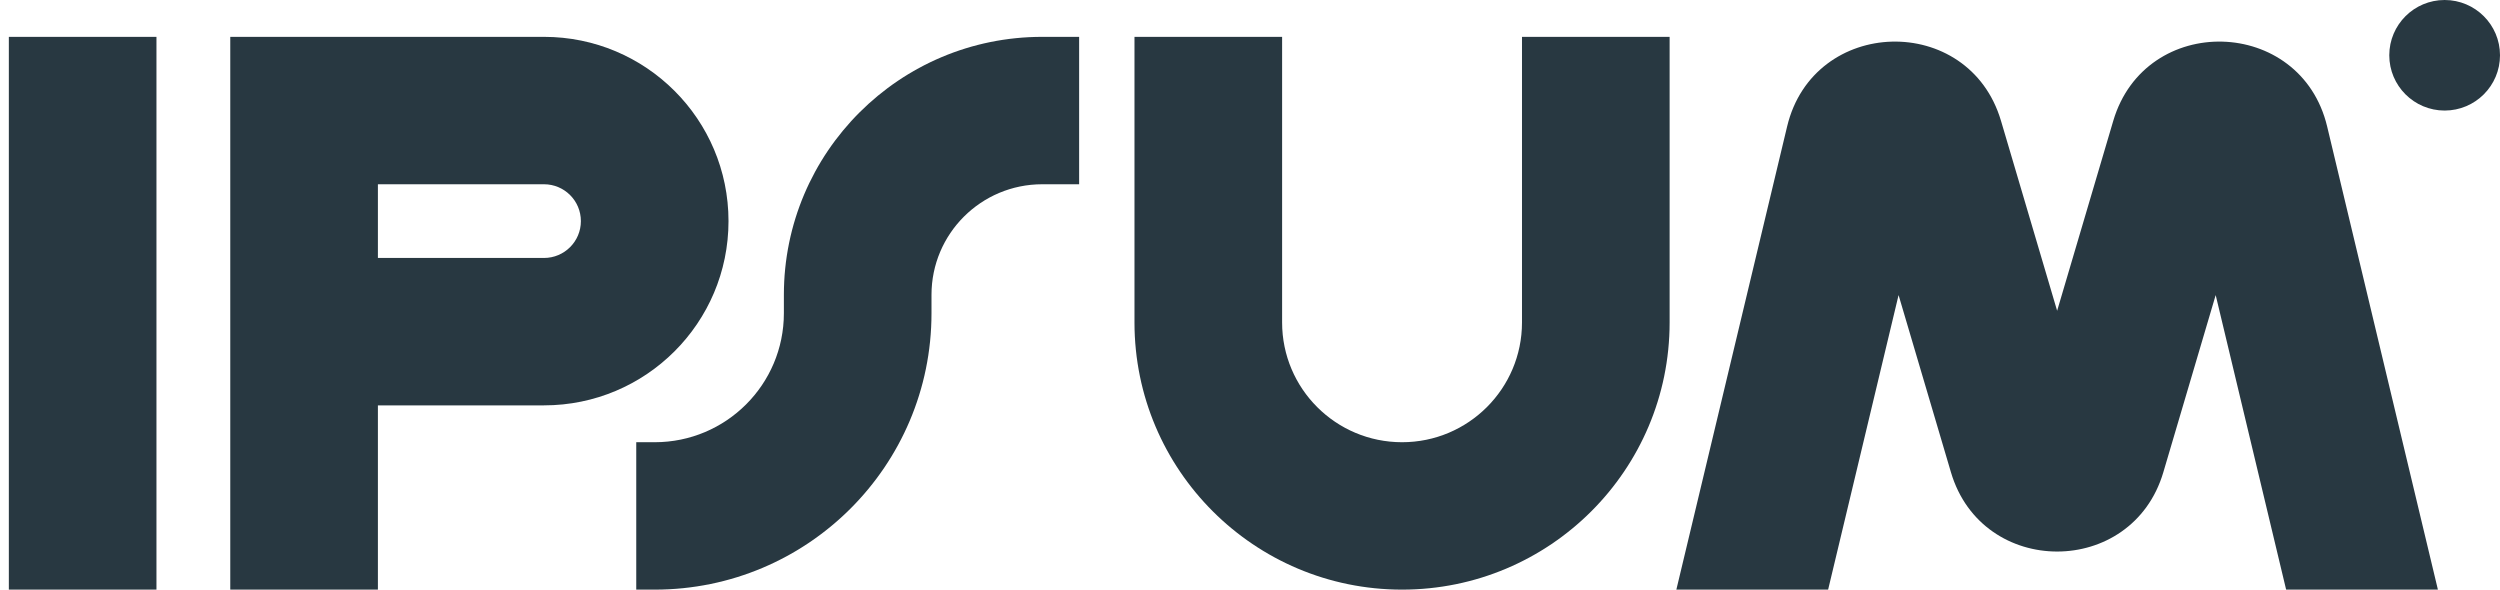 <svg width="212" height="50" viewBox="0 0 212 50" fill="none" xmlns="http://www.w3.org/2000/svg">
<g clip-path="url(#clip0_179_21087)">
<path fill-rule="evenodd" clip-rule="evenodd" d="M13.268 3.125V50H0.75V3.125H13.268Z" fill="#283841"/>
<path fill-rule="evenodd" clip-rule="evenodd" d="M19.527 3.125H46.129C54.772 3.125 61.777 10.12 61.777 18.75C61.777 27.38 54.772 34.375 46.129 34.375H32.046V50H19.527V3.125ZM32.046 21.875H46.129C47.858 21.875 49.259 20.476 49.259 18.75C49.259 17.024 47.858 15.625 46.129 15.625H32.046V21.875Z" fill="#283841"/>
<path fill-rule="evenodd" clip-rule="evenodd" d="M108.723 3.125V27.344C108.723 32.953 113.276 37.5 118.894 37.5C124.511 37.5 129.065 32.953 129.065 27.344V3.125H141.584V27.344C141.584 39.856 131.425 50 118.894 50C106.363 50 96.204 39.856 96.204 27.344V3.125H108.723Z" fill="#283841"/>
<path fill-rule="evenodd" clip-rule="evenodd" d="M66.473 25C66.473 12.919 76.281 3.125 88.38 3.125H91.51V15.625H88.38C83.195 15.625 78.991 19.822 78.991 25V26.562C78.991 39.507 68.482 50 55.519 50H53.954V37.5H55.519C61.569 37.5 66.473 32.603 66.473 26.562V25Z" fill="#283841"/>
<path d="M212 4.688C212 7.276 209.899 9.375 207.305 9.375C204.713 9.375 202.611 7.276 202.611 4.688C202.611 2.099 204.713 0 207.305 0C209.899 0 212 2.099 212 4.688Z" fill="#283841"/>
<path d="M155.025 50L160.999 25.023L165.44 40.049C168.088 49.011 180.802 49.011 183.45 40.049L187.89 25.023L193.864 50H206.734L197.342 10.725C195.108 1.384 181.927 1.039 179.204 10.249L174.445 26.354L169.685 10.249C166.964 1.039 153.782 1.384 151.548 10.725L142.155 50H155.025Z" fill="#283841"/>
</g>
<defs>
<clipPath id="clip0_179_21087">
<rect width="211.25" height="50" fill="white" transform="translate(0.75)"/>
</clipPath>
</defs>
</svg>

